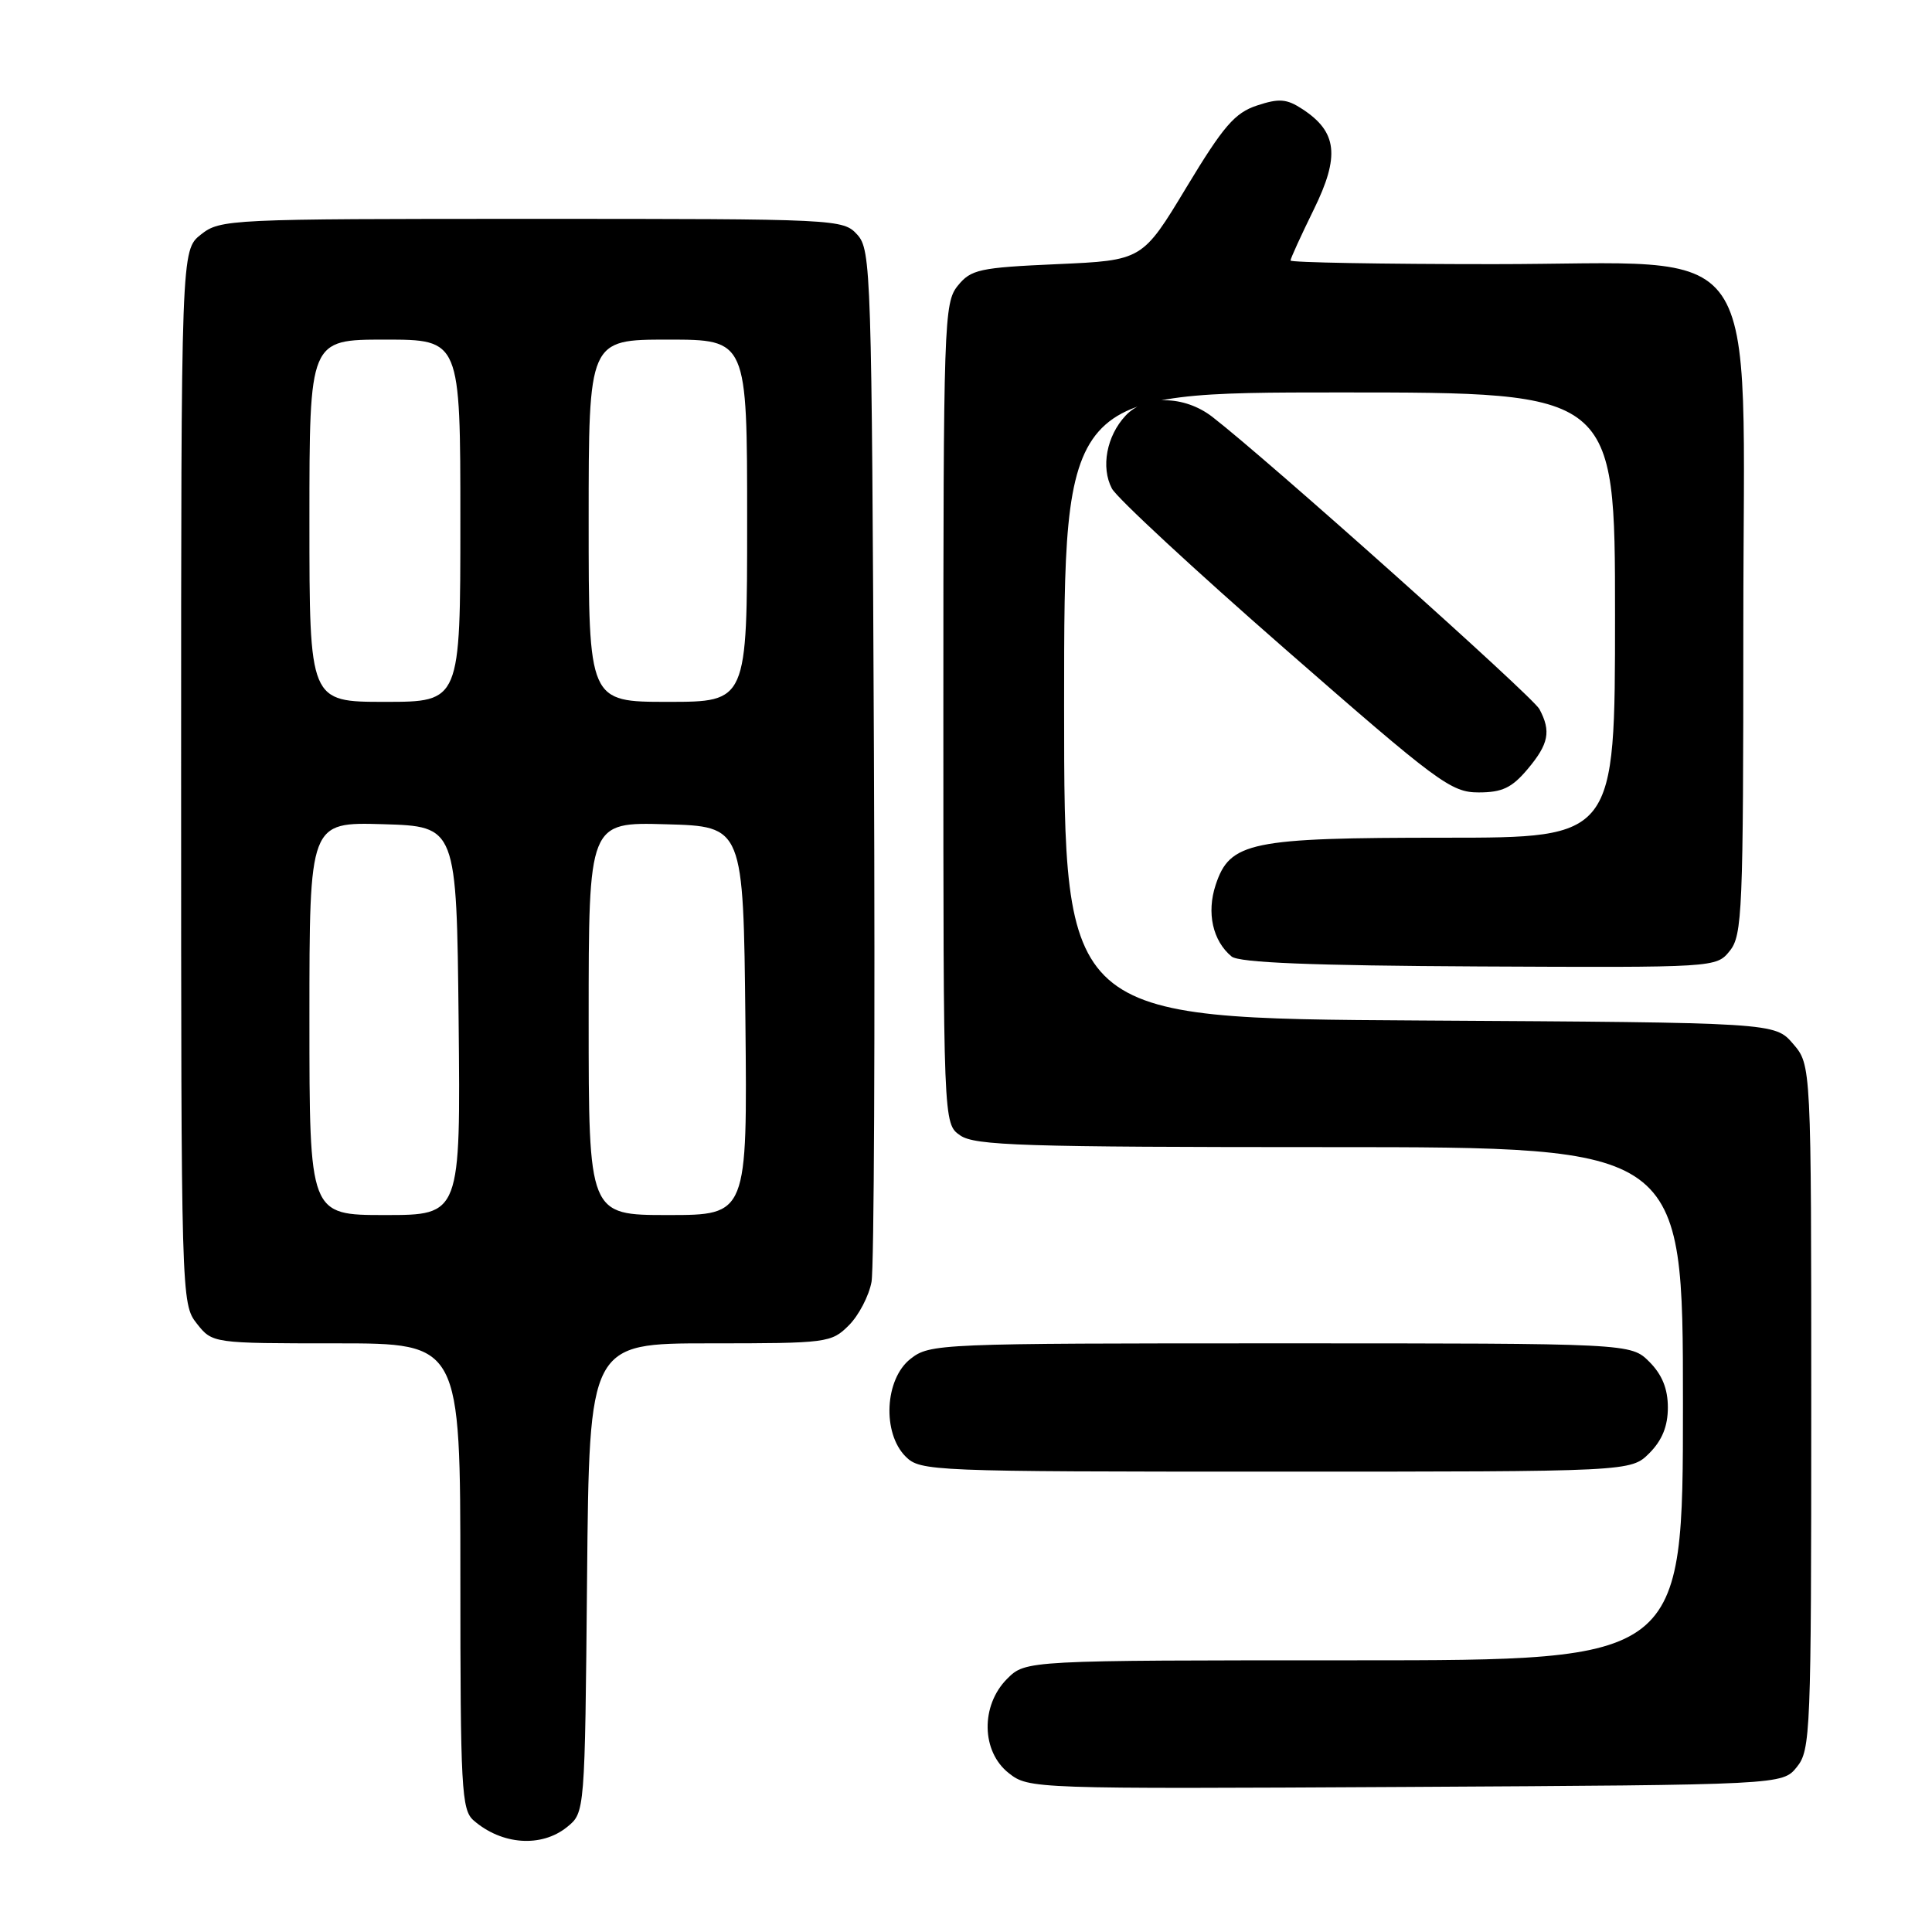 <?xml version="1.0" encoding="UTF-8" standalone="no"?>
<!DOCTYPE svg PUBLIC "-//W3C//DTD SVG 1.1//EN" "http://www.w3.org/Graphics/SVG/1.1/DTD/svg11.dtd" >
<svg xmlns="http://www.w3.org/2000/svg" xmlns:xlink="http://www.w3.org/1999/xlink" version="1.1" viewBox="0 0 256 256">
 <g >
 <path fill="currentColor"
d=" M 75.14 242.09 C 77.50 240.18 77.50 240.18 77.79 209.09 C 78.08 178.00 78.08 178.00 94.09 178.00 C 109.62 178.00 110.16 177.93 112.48 175.61 C 113.79 174.30 115.14 171.71 115.48 169.86 C 115.82 168.01 115.96 136.51 115.80 99.85 C 115.51 35.95 115.42 33.12 113.60 31.10 C 111.72 29.03 111.10 29.00 70.48 29.00 C 30.30 29.00 29.20 29.05 26.63 31.07 C 24.00 33.15 24.00 33.15 24.00 102.94 C 24.00 172.03 24.02 172.76 26.07 175.37 C 28.15 178.00 28.15 178.00 44.57 178.00 C 61.00 178.00 61.00 178.00 61.00 208.85 C 61.00 236.97 61.15 239.82 62.75 241.21 C 66.49 244.47 71.74 244.84 75.14 242.09 Z  M 238.09 234.14 C 239.91 231.89 240.00 229.59 240.00 186.44 C 240.00 141.11 240.00 141.11 237.59 138.31 C 235.17 135.50 235.17 135.50 188.09 135.22 C 141.00 134.94 141.00 134.94 141.00 93.47 C 141.00 52.00 141.00 52.00 177.50 52.00 C 214.00 52.00 214.00 52.00 214.00 81.50 C 214.00 111.00 214.00 111.00 191.47 111.00 C 165.65 111.00 162.96 111.55 161.08 117.26 C 159.86 120.95 160.69 124.67 163.19 126.74 C 164.18 127.56 173.84 127.95 196.00 128.06 C 227.32 128.21 227.42 128.21 229.20 126.00 C 230.87 123.94 231.00 120.73 231.00 82.92 C 231.00 30.09 234.39 35.00 197.90 35.00 C 183.10 35.00 171.00 34.78 171.00 34.52 C 171.00 34.25 172.39 31.22 174.08 27.77 C 177.56 20.69 177.20 17.48 172.58 14.46 C 170.49 13.09 169.49 13.01 166.56 13.98 C 163.62 14.95 162.11 16.70 157.21 24.82 C 151.37 34.50 151.37 34.50 140.10 35.00 C 129.76 35.46 128.66 35.70 126.91 37.86 C 125.08 40.12 125.00 42.59 125.00 94.55 C 125.00 148.89 125.00 148.89 127.22 150.44 C 129.16 151.80 135.50 152.00 176.22 152.00 C 223.00 152.00 223.00 152.00 223.00 186.00 C 223.00 220.00 223.00 220.00 179.45 220.00 C 135.91 220.00 135.91 220.00 133.45 222.45 C 129.92 225.99 130.02 232.09 133.67 234.95 C 136.31 237.03 136.86 237.05 186.26 236.78 C 236.18 236.50 236.18 236.50 238.09 234.14 Z  M 218.55 192.55 C 220.24 190.85 221.00 188.98 221.00 186.50 C 221.00 184.02 220.24 182.15 218.55 180.45 C 216.09 178.00 216.09 178.00 169.68 178.00 C 124.24 178.00 123.21 178.04 120.63 180.07 C 117.23 182.75 116.88 189.88 120.00 193.00 C 121.94 194.94 123.33 195.00 169.05 195.00 C 216.09 195.00 216.09 195.00 218.55 192.55 Z  M 202.41 101.92 C 205.22 98.58 205.55 96.90 203.98 93.96 C 203.07 92.26 167.89 60.83 160.62 55.22 C 156.91 52.37 151.73 52.30 149.14 55.08 C 146.63 57.77 145.85 61.92 147.33 64.73 C 147.97 65.96 158.29 75.52 170.26 85.98 C 190.54 103.71 192.27 105.00 195.92 105.00 C 199.05 105.00 200.33 104.39 202.41 101.92 Z  M 41.00 134.96 C 41.00 108.93 41.00 108.93 50.75 109.21 C 60.50 109.50 60.50 109.50 60.77 135.25 C 61.03 161.00 61.03 161.00 51.02 161.00 C 41.00 161.00 41.00 161.00 41.00 134.96 Z  M 78.00 134.97 C 78.00 108.93 78.00 108.93 88.25 109.22 C 98.50 109.50 98.50 109.50 98.77 135.25 C 99.03 161.00 99.03 161.00 88.52 161.00 C 78.00 161.00 78.00 161.00 78.00 134.97 Z  M 41.00 69.00 C 41.00 45.00 41.00 45.00 51.00 45.00 C 61.00 45.00 61.00 45.00 61.00 69.00 C 61.00 93.00 61.00 93.00 51.00 93.00 C 41.00 93.00 41.00 93.00 41.00 69.00 Z  M 78.00 69.00 C 78.00 45.00 78.00 45.00 88.50 45.00 C 99.00 45.00 99.00 45.00 99.00 69.00 C 99.00 93.00 99.00 93.00 88.50 93.00 C 78.00 93.00 78.00 93.00 78.00 69.00 Z "/>
</g>
</svg>